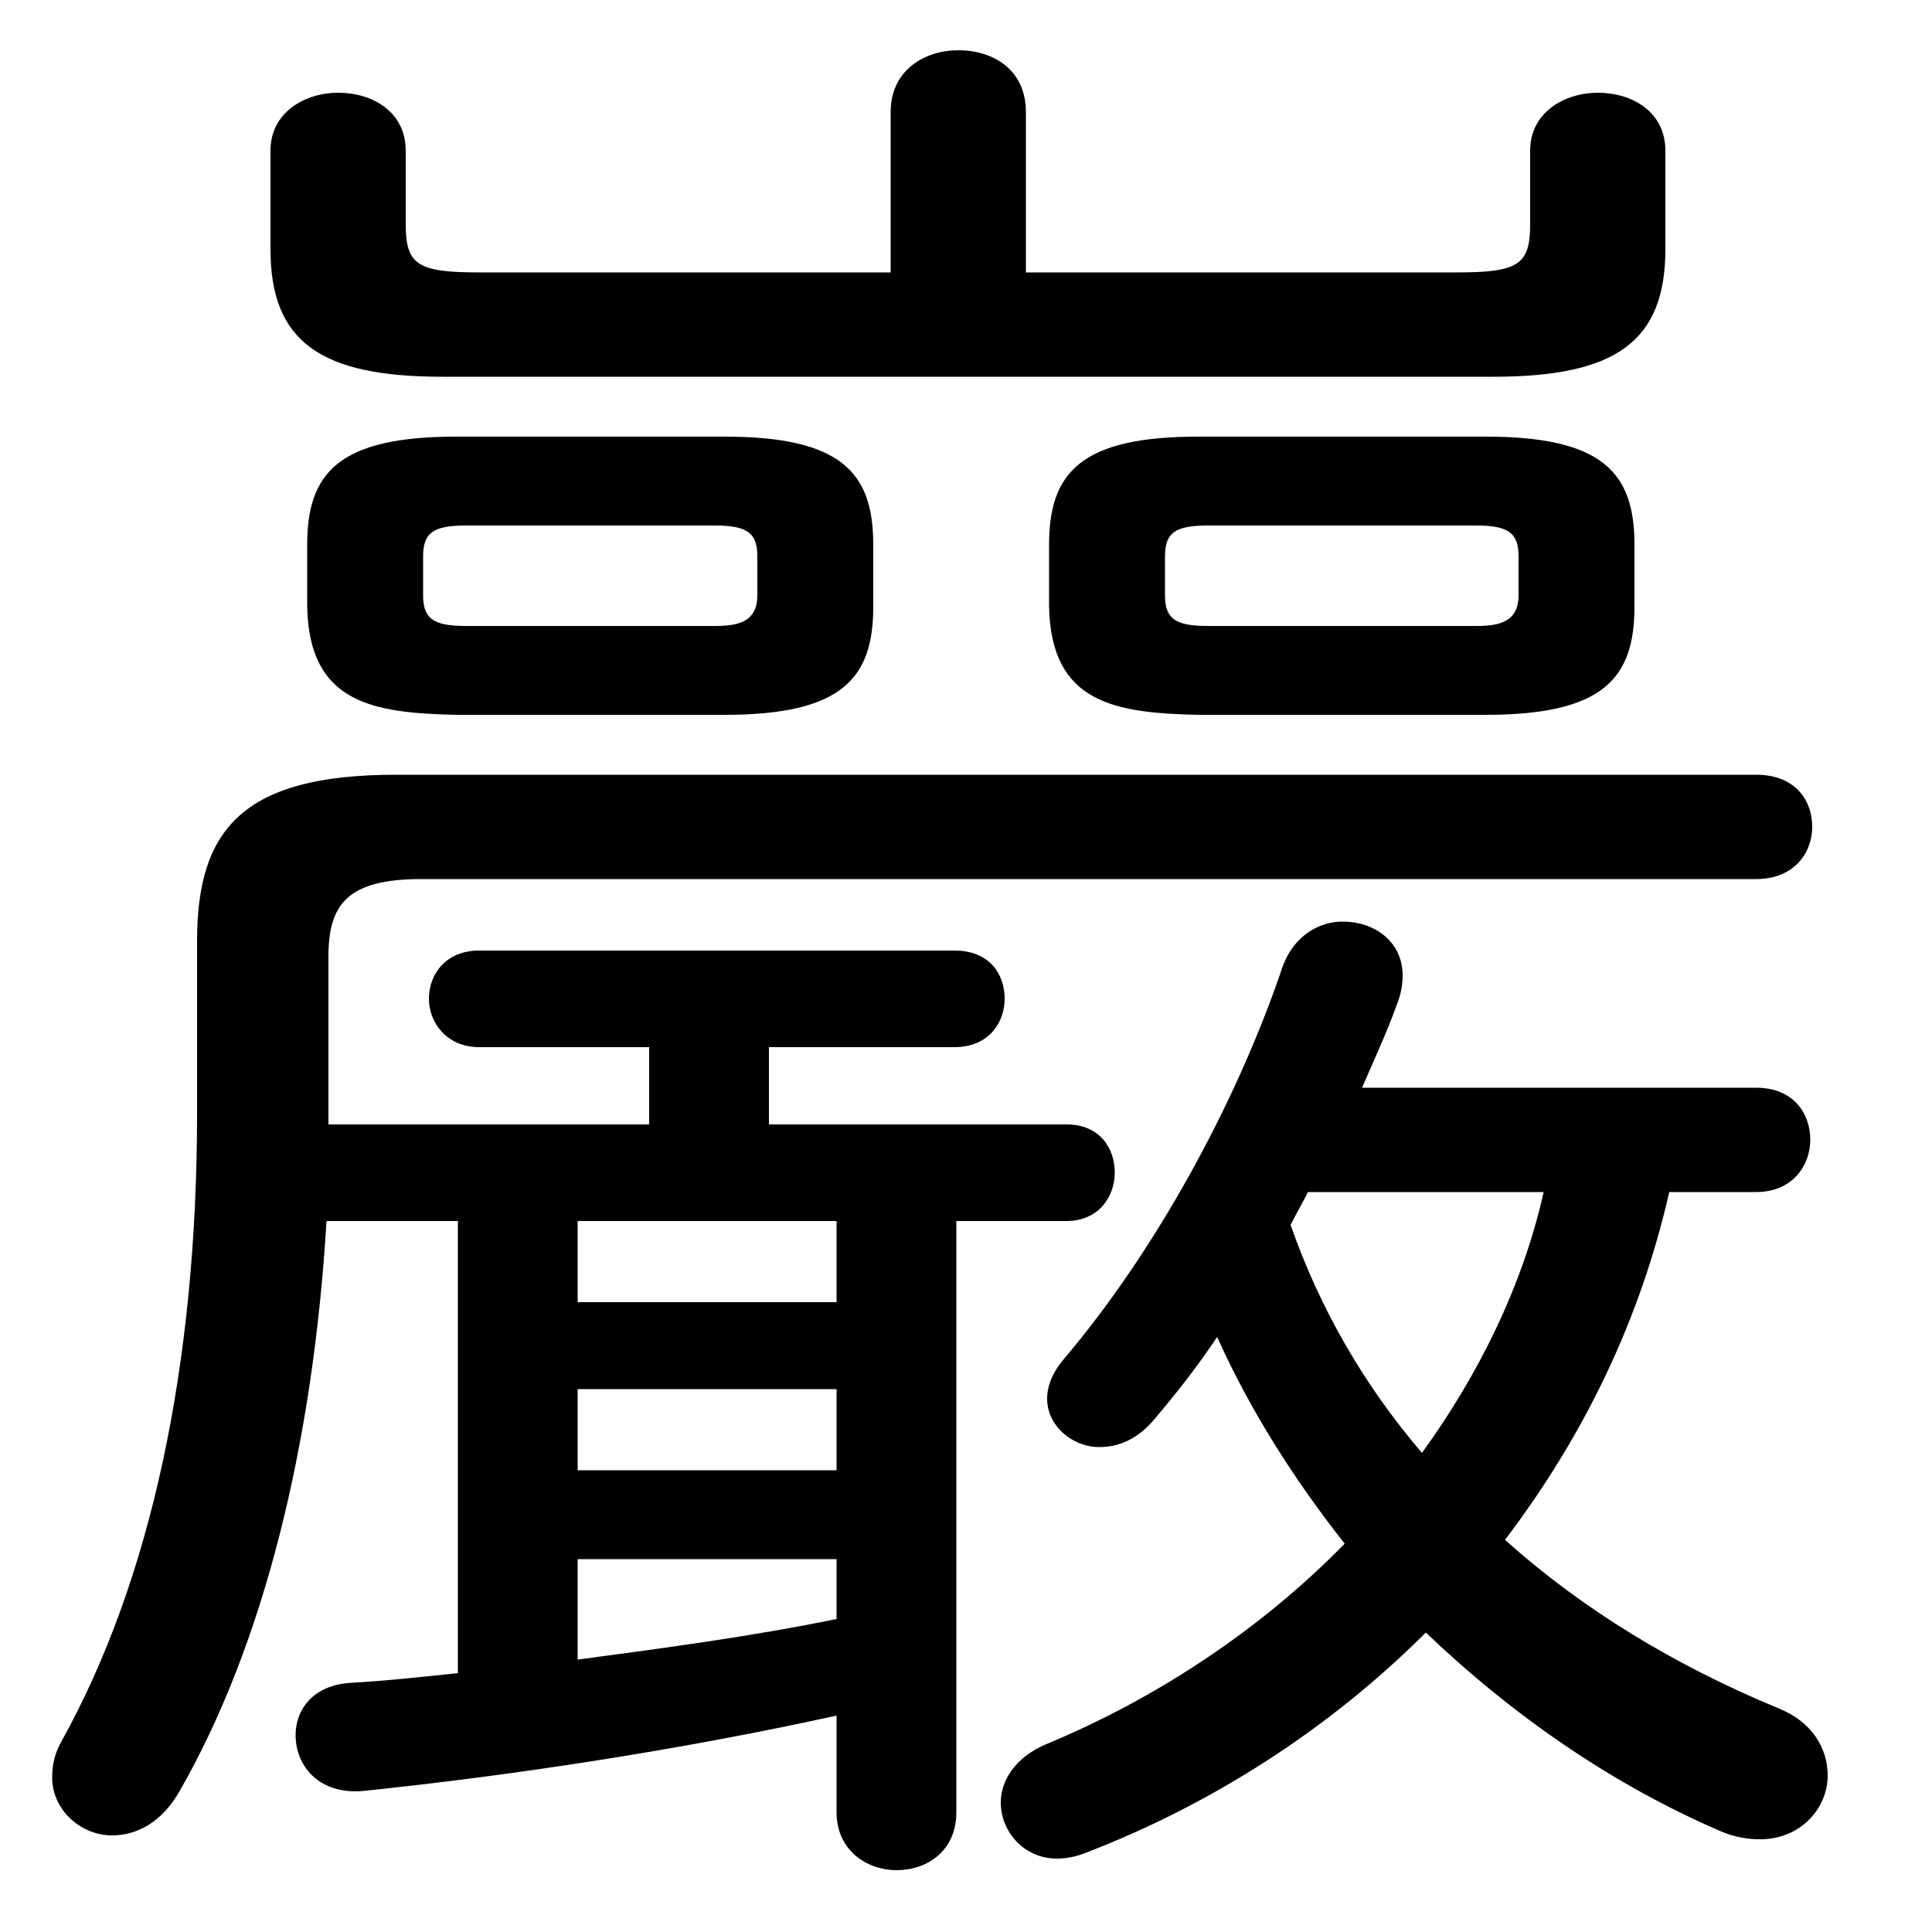 <svg xmlns="http://www.w3.org/2000/svg" viewBox="0 -44.0 50.0 50.0">
    <rect x="0" y="-44.0" width="50.0" height="50.0" fill="#808080" stroke="none"/>
    <g transform="scale(1, -1)">
        <!-- ボディの枠 -->
        <rect x="0" y="-6.0" width="50.0" height="50.0"
            stroke="white" fill="white"/>
        <!-- グリフ座標系の原点 -->
        <circle cx="0" cy="0" r="5" fill="white"/>
        <!-- グリフのアウトライン -->
        <g style="fill:black;stroke:#000000;stroke-width:0;stroke-linecap:round;stroke-linejoin:round;">
        <path d="M 45.45 13.15 C 46.4 13.15 46.85 13.85 46.85 14.5 C 46.85 15.2 46.4 15.85 45.45 15.85 L 35.25 15.85 C 35.55 16.55 35.9 17.3 36.15 18.0 C 36.25 18.25 36.3 18.5 36.3 18.75 C 36.3 19.65 35.55 20.15 34.75 20.15 C 34.15 20.15 33.5 19.8 33.2 19.0 C 31.95 15.3 29.8 11.5 27.55 8.85 C 27.25 8.5 27.1 8.15 27.1 7.8 C 27.1 7.1 27.75 6.55 28.45 6.55 C 28.95 6.55 29.45 6.75 29.9 7.3 C 30.45 7.95 31.0 8.65 31.5 9.4 C 32.35 7.5 33.5 5.7 34.8 4.05 C 32.65 1.85 29.95 0.05 27.05 -1.15 C 26.25 -1.5 25.9 -2.1 25.9 -2.65 C 25.9 -3.4 26.5 -4.1 27.35 -4.1 C 27.6 -4.1 27.85 -4.05 28.1 -3.95 C 31.35 -2.7 34.4 -0.75 36.9 1.75 C 39.15 -0.4 41.75 -2.2 44.55 -3.4 C 44.9 -3.55 45.25 -3.6 45.55 -3.6 C 46.6 -3.6 47.3 -2.8 47.3 -1.95 C 47.3 -1.25 46.9 -0.55 46.0 -0.2 C 43.35 0.9 40.95 2.35 38.95 4.15 C 41.0 6.85 42.45 9.85 43.2 13.15 Z M 39.95 13.15 C 39.4 10.7 38.25 8.4 36.8 6.4 C 35.3 8.15 34.15 10.15 33.4 12.3 C 33.55 12.6 33.7 12.85 33.85 13.15 Z M 8.5 14.9 L 8.5 15.15 L 8.5 19.25 C 8.5 20.6 9.0 21.25 10.9 21.25 L 45.45 21.25 C 46.45 21.25 46.9 21.95 46.9 22.6 C 46.9 23.3 46.45 23.95 45.45 23.95 L 10.25 23.95 C 6.3 23.95 5.1 22.55 5.1 19.65 L 5.1 15.2 C 5.1 8.65 3.9 3.1 1.6 -1.05 C 1.4 -1.4 1.35 -1.7 1.35 -2.0 C 1.35 -2.85 2.1 -3.5 2.9 -3.5 C 3.55 -3.5 4.2 -3.15 4.65 -2.35 C 6.8 1.4 8.1 6.55 8.45 12.4 L 11.85 12.4 L 11.85 0.7 C 10.9 0.6 10.0 0.5 9.1 0.45 C 8.1 0.4 7.65 -0.25 7.65 -0.9 C 7.65 -1.7 8.25 -2.45 9.4 -2.35 C 13.25 -1.95 17.55 -1.3 21.65 -0.4 L 21.65 -2.9 C 21.65 -3.9 22.45 -4.4 23.2 -4.4 C 24.0 -4.4 24.75 -3.9 24.75 -2.9 L 24.75 12.4 L 27.6 12.4 C 28.45 12.4 28.85 13.05 28.85 13.65 C 28.85 14.3 28.45 14.9 27.6 14.9 L 19.9 14.9 L 19.9 16.9 L 24.7 16.9 C 25.6 16.9 26.0 17.55 26.0 18.15 C 26.0 18.8 25.6 19.4 24.7 19.4 L 12.4 19.4 C 11.55 19.4 11.1 18.8 11.1 18.15 C 11.1 17.55 11.55 16.9 12.4 16.9 L 16.8 16.9 L 16.8 14.9 Z M 21.65 12.4 L 21.65 10.3 L 14.95 10.3 L 14.95 12.4 Z M 14.95 3.65 L 21.65 3.65 L 21.65 2.1 C 19.45 1.65 17.2 1.35 14.95 1.05 Z M 14.95 5.95 L 14.95 8.05 L 21.65 8.05 L 21.65 5.95 Z M 18.75 25.5 C 21.8 25.5 22.6 26.45 22.6 28.3 L 22.6 29.9 C 22.6 31.75 21.8 32.7 18.75 32.7 L 11.8 32.7 C 8.75 32.7 7.95 31.75 7.95 29.9 L 7.95 28.3 C 8.0 25.8 9.65 25.55 11.8 25.5 Z M 12.05 27.8 C 11.2 27.8 10.95 28.0 10.95 28.6 L 10.95 29.6 C 10.95 30.2 11.2 30.4 12.05 30.4 L 18.5 30.4 C 19.35 30.4 19.6 30.2 19.6 29.6 L 19.6 28.6 C 19.6 27.9 19.1 27.8 18.5 27.8 Z M 38.45 25.5 C 41.5 25.5 42.3 26.45 42.3 28.3 L 42.3 29.9 C 42.3 31.75 41.5 32.7 38.45 32.7 L 31.0 32.7 C 27.95 32.7 27.15 31.75 27.15 29.9 L 27.15 28.3 C 27.2 25.8 28.85 25.55 31.0 25.5 Z M 31.25 27.8 C 30.4 27.8 30.15 28.0 30.15 28.6 L 30.15 29.6 C 30.15 30.2 30.4 30.4 31.25 30.4 L 38.2 30.4 C 39.05 30.4 39.3 30.2 39.3 29.6 L 39.3 28.6 C 39.3 27.9 38.8 27.8 38.2 27.8 Z M 26.55 36.95 L 26.55 41.1 C 26.55 42.2 25.7 42.7 24.8 42.7 C 23.95 42.7 23.05 42.2 23.05 41.1 L 23.05 36.95 L 12.4 36.95 C 10.8 36.95 10.5 37.15 10.5 38.2 L 10.5 40.1 C 10.5 41.1 9.65 41.6 8.75 41.6 C 7.9 41.6 7.0 41.1 7.0 40.1 L 7.0 37.55 C 7.0 35.15 8.3 34.25 11.45 34.25 L 38.65 34.25 C 41.8 34.25 43.1 35.15 43.1 37.55 L 43.1 40.1 C 43.1 41.1 42.25 41.6 41.35 41.6 C 40.5 41.6 39.6 41.1 39.6 40.1 L 39.6 38.2 C 39.6 37.15 39.3 36.95 37.7 36.95 Z"/>
    </g>
    </g>
</svg>

